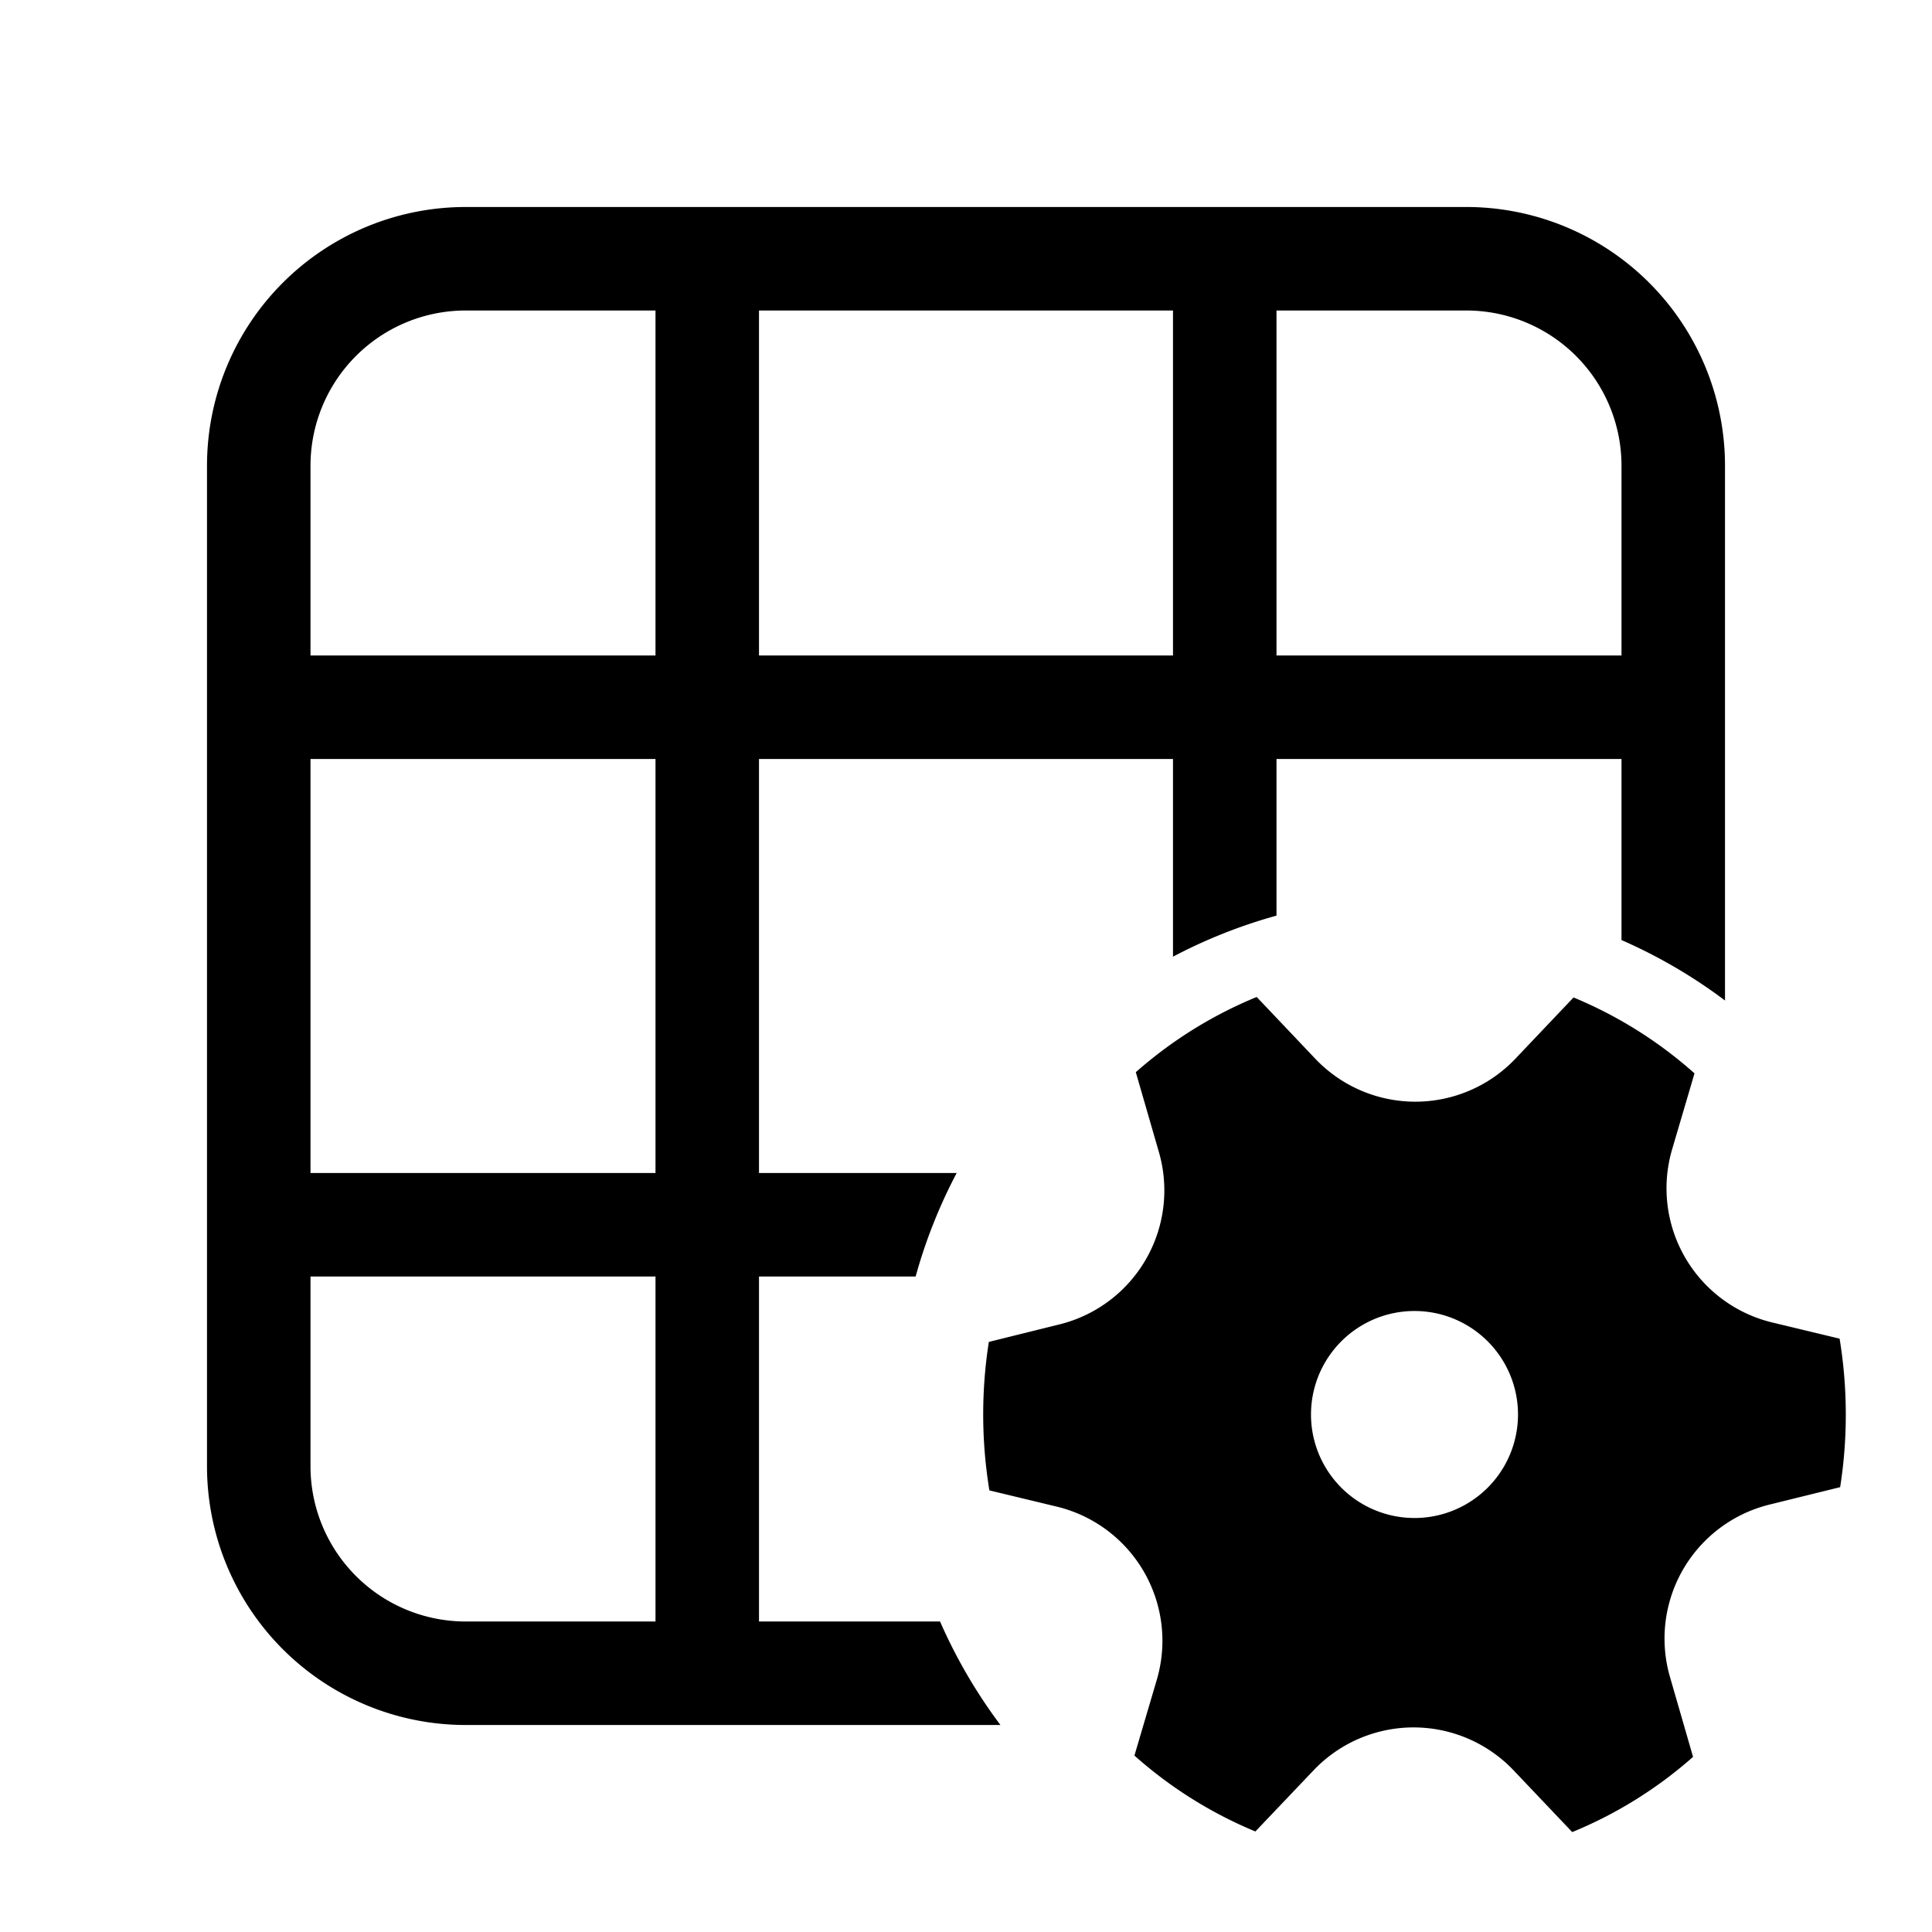 <svg xmlns="http://www.w3.org/2000/svg" xmlns:xlink="http://www.w3.org/1999/xlink" viewBox="0 0 28 28"><path d="M3 6.75A3.75 3.75 0 0 1 6.75 3h14.5A3.75 3.75 0 0 1 25 6.75v7.75a7.5 7.5 0 0 0-1.5-.876V11h-5v2.27a7.5 7.5 0 0 0-1.5.595V11h-6v6h2.865a7.5 7.5 0 0 0-.595 1.5H11v5h2.624c.234.535.529 1.038.875 1.5H6.75A3.75 3.75 0 0 1 3 21.25zM4.5 18.5v2.75a2.25 2.25 0 0 0 2.25 2.25H9.5v-5zm5-1.5v-6h-5v6zm14-10.25a2.25 2.25 0 0 0-2.25-2.25H18.5v5h5zM17 4.5h-6v5h6zm-7.5 0H6.75A2.25 2.25 0 0 0 4.5 6.75V9.5h5zm7.296 12.198a2 2 0 0 1-1.441 2.496l-1.024.254a6.8 6.8 0 0 0 .008 2.152l.976.235a2 2 0 0 1 1.45 2.51l-.324 1.098a6.2 6.2 0 0 0 1.753 1.1l.843-.886a2 2 0 0 1 2.899 0l.85.895a6.2 6.2 0 0 0 1.751-1.09l-.335-1.16a2 2 0 0 1 1.441-2.496l1.026-.253a6.8 6.8 0 0 0-.008-2.152l-.977-.235a2 2 0 0 1-1.45-2.51l.324-1.1a6.2 6.2 0 0 0-1.753-1.1l-.843.888a2 2 0 0 1-2.9 0l-.849-.895a6.2 6.2 0 0 0-1.752 1.09zM20.5 22a1.5 1.5 0 1 1 0-3 1.5 1.5 0 0 1 0 3" fill="currentColor"/></svg>